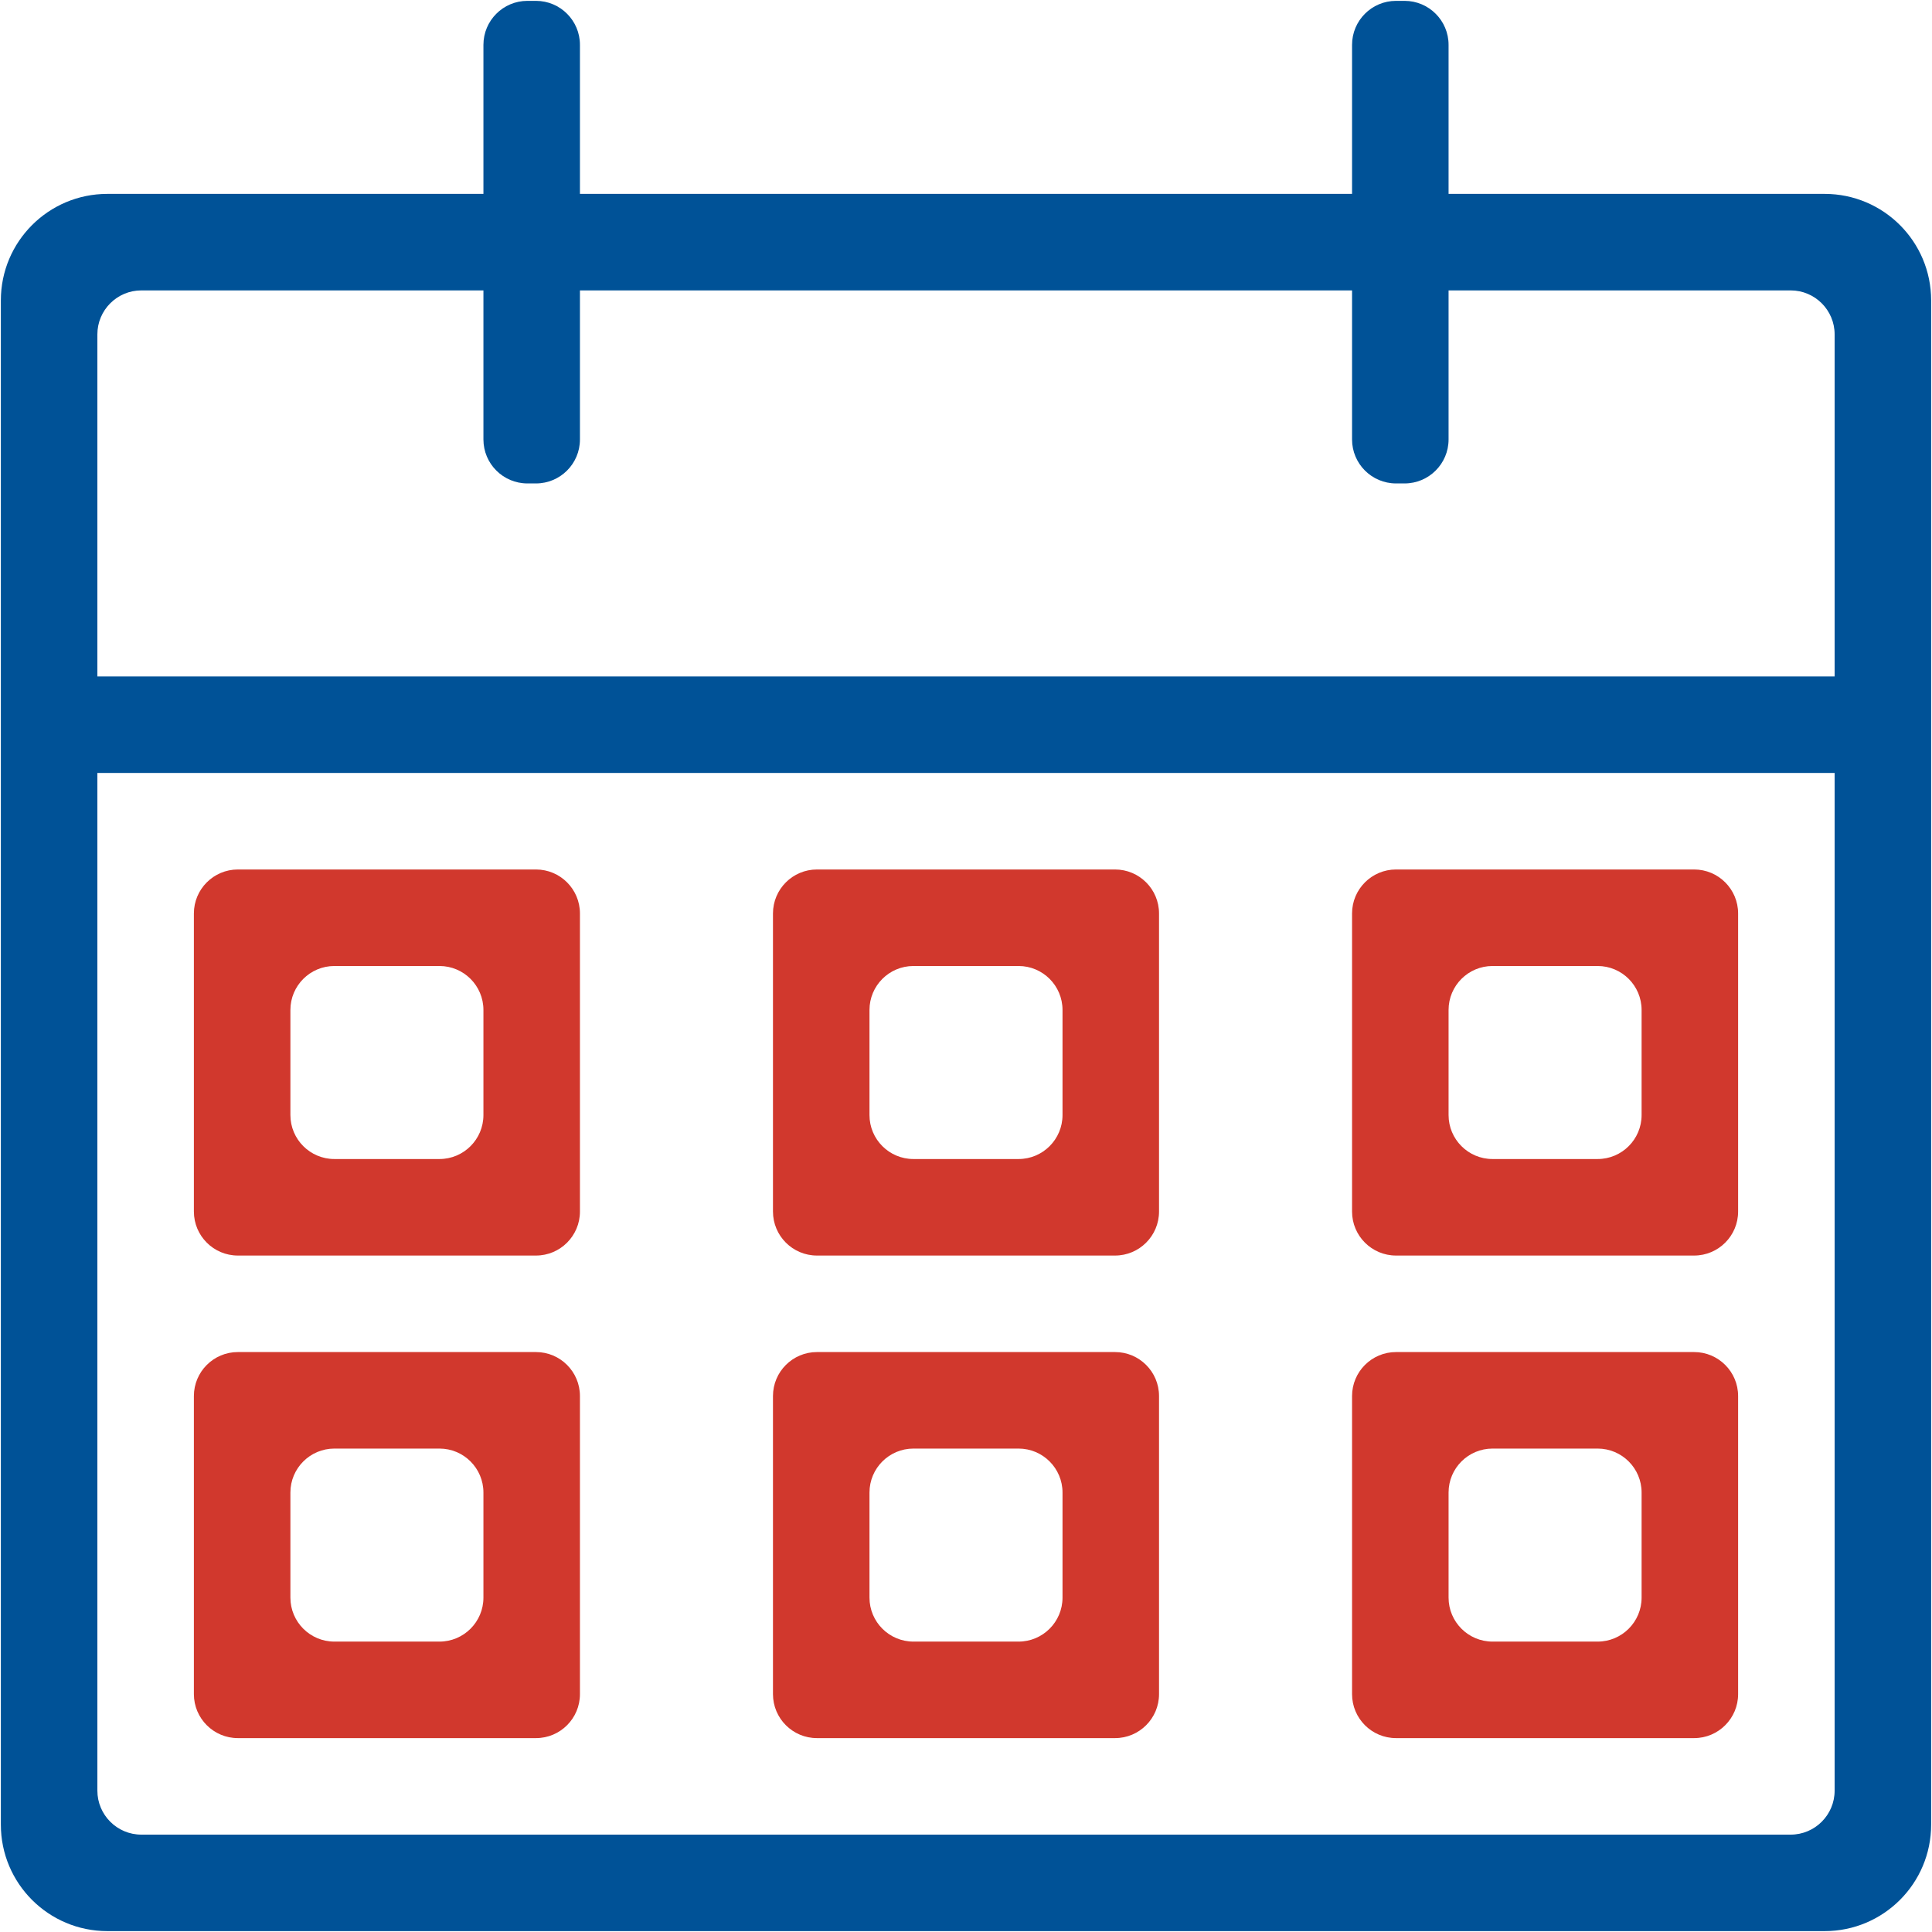 <?xml version="1.0" encoding="UTF-8"?>
<svg width="90px" height="90px" viewBox="0 0 90 90" version="1.1" xmlns="http://www.w3.org/2000/svg" xmlns:xlink="http://www.w3.org/1999/xlink">
    <!-- Generator: Sketch 43.1 (39012) - http://www.bohemiancoding.com/sketch -->
    <title>events</title>
    <desc>Created with Sketch.</desc>
    <defs></defs>
    <g id="Page-5" stroke="none" stroke-width="1" fill="none" fill-rule="evenodd">
        <g id="Desktop-HD-Copy-6" transform="translate(-676, -2287)" fill-rule="nonzero">
            <g id="Group-9" transform="translate(0, 2217)">
                <g id="Product-Copy" transform="translate(487, 0)">
                    <g id="events" transform="translate(189, 70)">
                        <path d="M84.999,9.032 L67.48,9.032 L67.48,2.089 C67.48,0.958 66.562,0.04 65.431,0.04 L65.033,0.04 C63.901,0.04 62.984,0.958 62.984,2.089 L62.984,9.032 L27.016,9.032 L27.016,2.089 C27.016,0.958 26.099,0.04 24.967,0.04 L24.569,0.04 C23.438,0.04 22.52,0.958 22.52,2.089 L22.52,9.032 L5.001,9.032 C2.261,9.032 0.04,11.253 0.04,13.993 L0.04,84.999 C0.04,87.738 2.261,89.959 5.001,89.959 L84.999,89.959 C87.739,89.959 89.96,87.738 89.96,84.999 L89.96,13.993 C89.96,11.253 87.739,9.032 84.999,9.032 Z M85.464,83.414 C85.464,84.546 84.546,85.464 83.415,85.464 L6.585,85.464 C5.454,85.464 4.536,84.546 4.536,83.414 L4.536,36.008 L85.464,36.008 L85.464,83.414 Z M85.464,31.512 L4.536,31.512 L4.536,15.577 C4.536,14.446 5.454,13.528 6.585,13.528 L22.52,13.528 L22.52,20.471 C22.52,21.603 23.438,22.52 24.569,22.52 L24.967,22.52 C26.099,22.52 27.016,21.603 27.016,20.471 L27.016,13.528 L62.984,13.528 L62.984,20.471 C62.984,21.603 63.901,22.52 65.033,22.52 L65.431,22.52 C66.562,22.52 67.48,21.603 67.48,20.471 L67.48,13.528 L83.415,13.528 C84.546,13.528 85.464,14.446 85.464,15.577 L85.464,31.512 Z" id="Shape" fill="#005297"></path>
                        <path d="M11.081,58.488 L24.967,58.488 C26.099,58.488 27.016,57.57 27.016,56.439 L27.016,42.553 C27.016,41.421 26.099,40.504 24.967,40.504 L11.081,40.504 C9.95,40.504 9.032,41.421 9.032,42.553 L9.032,56.439 C9.032,57.57 9.95,58.488 11.081,58.488 Z M13.528,47.049 C13.528,45.917 14.446,45 15.577,45 L20.471,45 C21.603,45 22.52,45.917 22.52,47.049 L22.52,51.943 C22.52,53.074 21.603,53.992 20.471,53.992 L15.577,53.992 C14.446,53.992 13.528,53.074 13.528,51.943 L13.528,47.049 L13.528,47.049 Z M38.057,58.488 L51.943,58.488 C53.074,58.488 53.992,57.57 53.992,56.439 L53.992,42.553 C53.992,41.421 53.074,40.504 51.943,40.504 L38.057,40.504 C36.926,40.504 36.008,41.421 36.008,42.553 L36.008,56.439 C36.008,57.57 36.926,58.488 38.057,58.488 Z M40.504,47.049 C40.504,45.917 41.421,45 42.553,45 L47.447,45 C48.579,45 49.496,45.917 49.496,47.049 L49.496,51.943 C49.496,53.074 48.579,53.992 47.447,53.992 L42.553,53.992 C41.421,53.992 40.504,53.074 40.504,51.943 L40.504,47.049 L40.504,47.049 Z M65.033,58.488 L78.919,58.488 C80.05,58.488 80.968,57.57 80.968,56.439 L80.968,42.553 C80.968,41.421 80.05,40.504 78.919,40.504 L65.033,40.504 C63.901,40.504 62.984,41.421 62.984,42.553 L62.984,56.439 C62.984,57.57 63.901,58.488 65.033,58.488 Z M67.48,47.049 C67.48,45.917 68.397,45 69.529,45 L74.423,45 C75.554,45 76.472,45.917 76.472,47.049 L76.472,51.943 C76.472,53.074 75.554,53.992 74.423,53.992 L69.529,53.992 C68.397,53.992 67.48,53.074 67.48,51.943 L67.48,47.049 Z M11.081,80.968 L24.967,80.968 C26.099,80.968 27.016,80.05 27.016,78.919 L27.016,65.033 C27.016,63.901 26.099,62.984 24.967,62.984 L11.081,62.984 C9.95,62.984 9.032,63.901 9.032,65.033 L9.032,78.919 C9.032,80.05 9.95,80.968 11.081,80.968 Z M13.528,69.529 C13.528,68.397 14.446,67.48 15.577,67.48 L20.471,67.48 C21.603,67.48 22.52,68.397 22.52,69.529 L22.52,74.423 C22.52,75.554 21.603,76.472 20.471,76.472 L15.577,76.472 C14.446,76.472 13.528,75.554 13.528,74.423 L13.528,69.529 L13.528,69.529 Z M38.057,80.968 L51.943,80.968 C53.074,80.968 53.992,80.05 53.992,78.919 L53.992,65.033 C53.992,63.901 53.074,62.984 51.943,62.984 L38.057,62.984 C36.926,62.984 36.008,63.901 36.008,65.033 L36.008,78.919 C36.008,80.05 36.926,80.968 38.057,80.968 Z M40.504,69.529 C40.504,68.397 41.421,67.48 42.553,67.48 L47.447,67.48 C48.579,67.48 49.496,68.397 49.496,69.529 L49.496,74.423 C49.496,75.554 48.579,76.472 47.447,76.472 L42.553,76.472 C41.421,76.472 40.504,75.554 40.504,74.423 L40.504,69.529 L40.504,69.529 Z M65.033,80.968 L78.919,80.968 C80.05,80.968 80.968,80.05 80.968,78.919 L80.968,65.033 C80.968,63.901 80.05,62.984 78.919,62.984 L65.033,62.984 C63.901,62.984 62.984,63.901 62.984,65.033 L62.984,78.919 C62.984,80.05 63.901,80.968 65.033,80.968 Z M67.48,69.529 C67.48,68.397 68.397,67.48 69.529,67.48 L74.423,67.48 C75.554,67.48 76.472,68.397 76.472,69.529 L76.472,74.423 C76.472,75.554 75.554,76.472 74.423,76.472 L69.529,76.472 C68.397,76.472 67.48,75.554 67.48,74.423 L67.48,69.529 Z" id="Shape" fill="#D1382D"></path>
                    </g>
                </g>
            </g>
        </g>
    </g>
</svg>